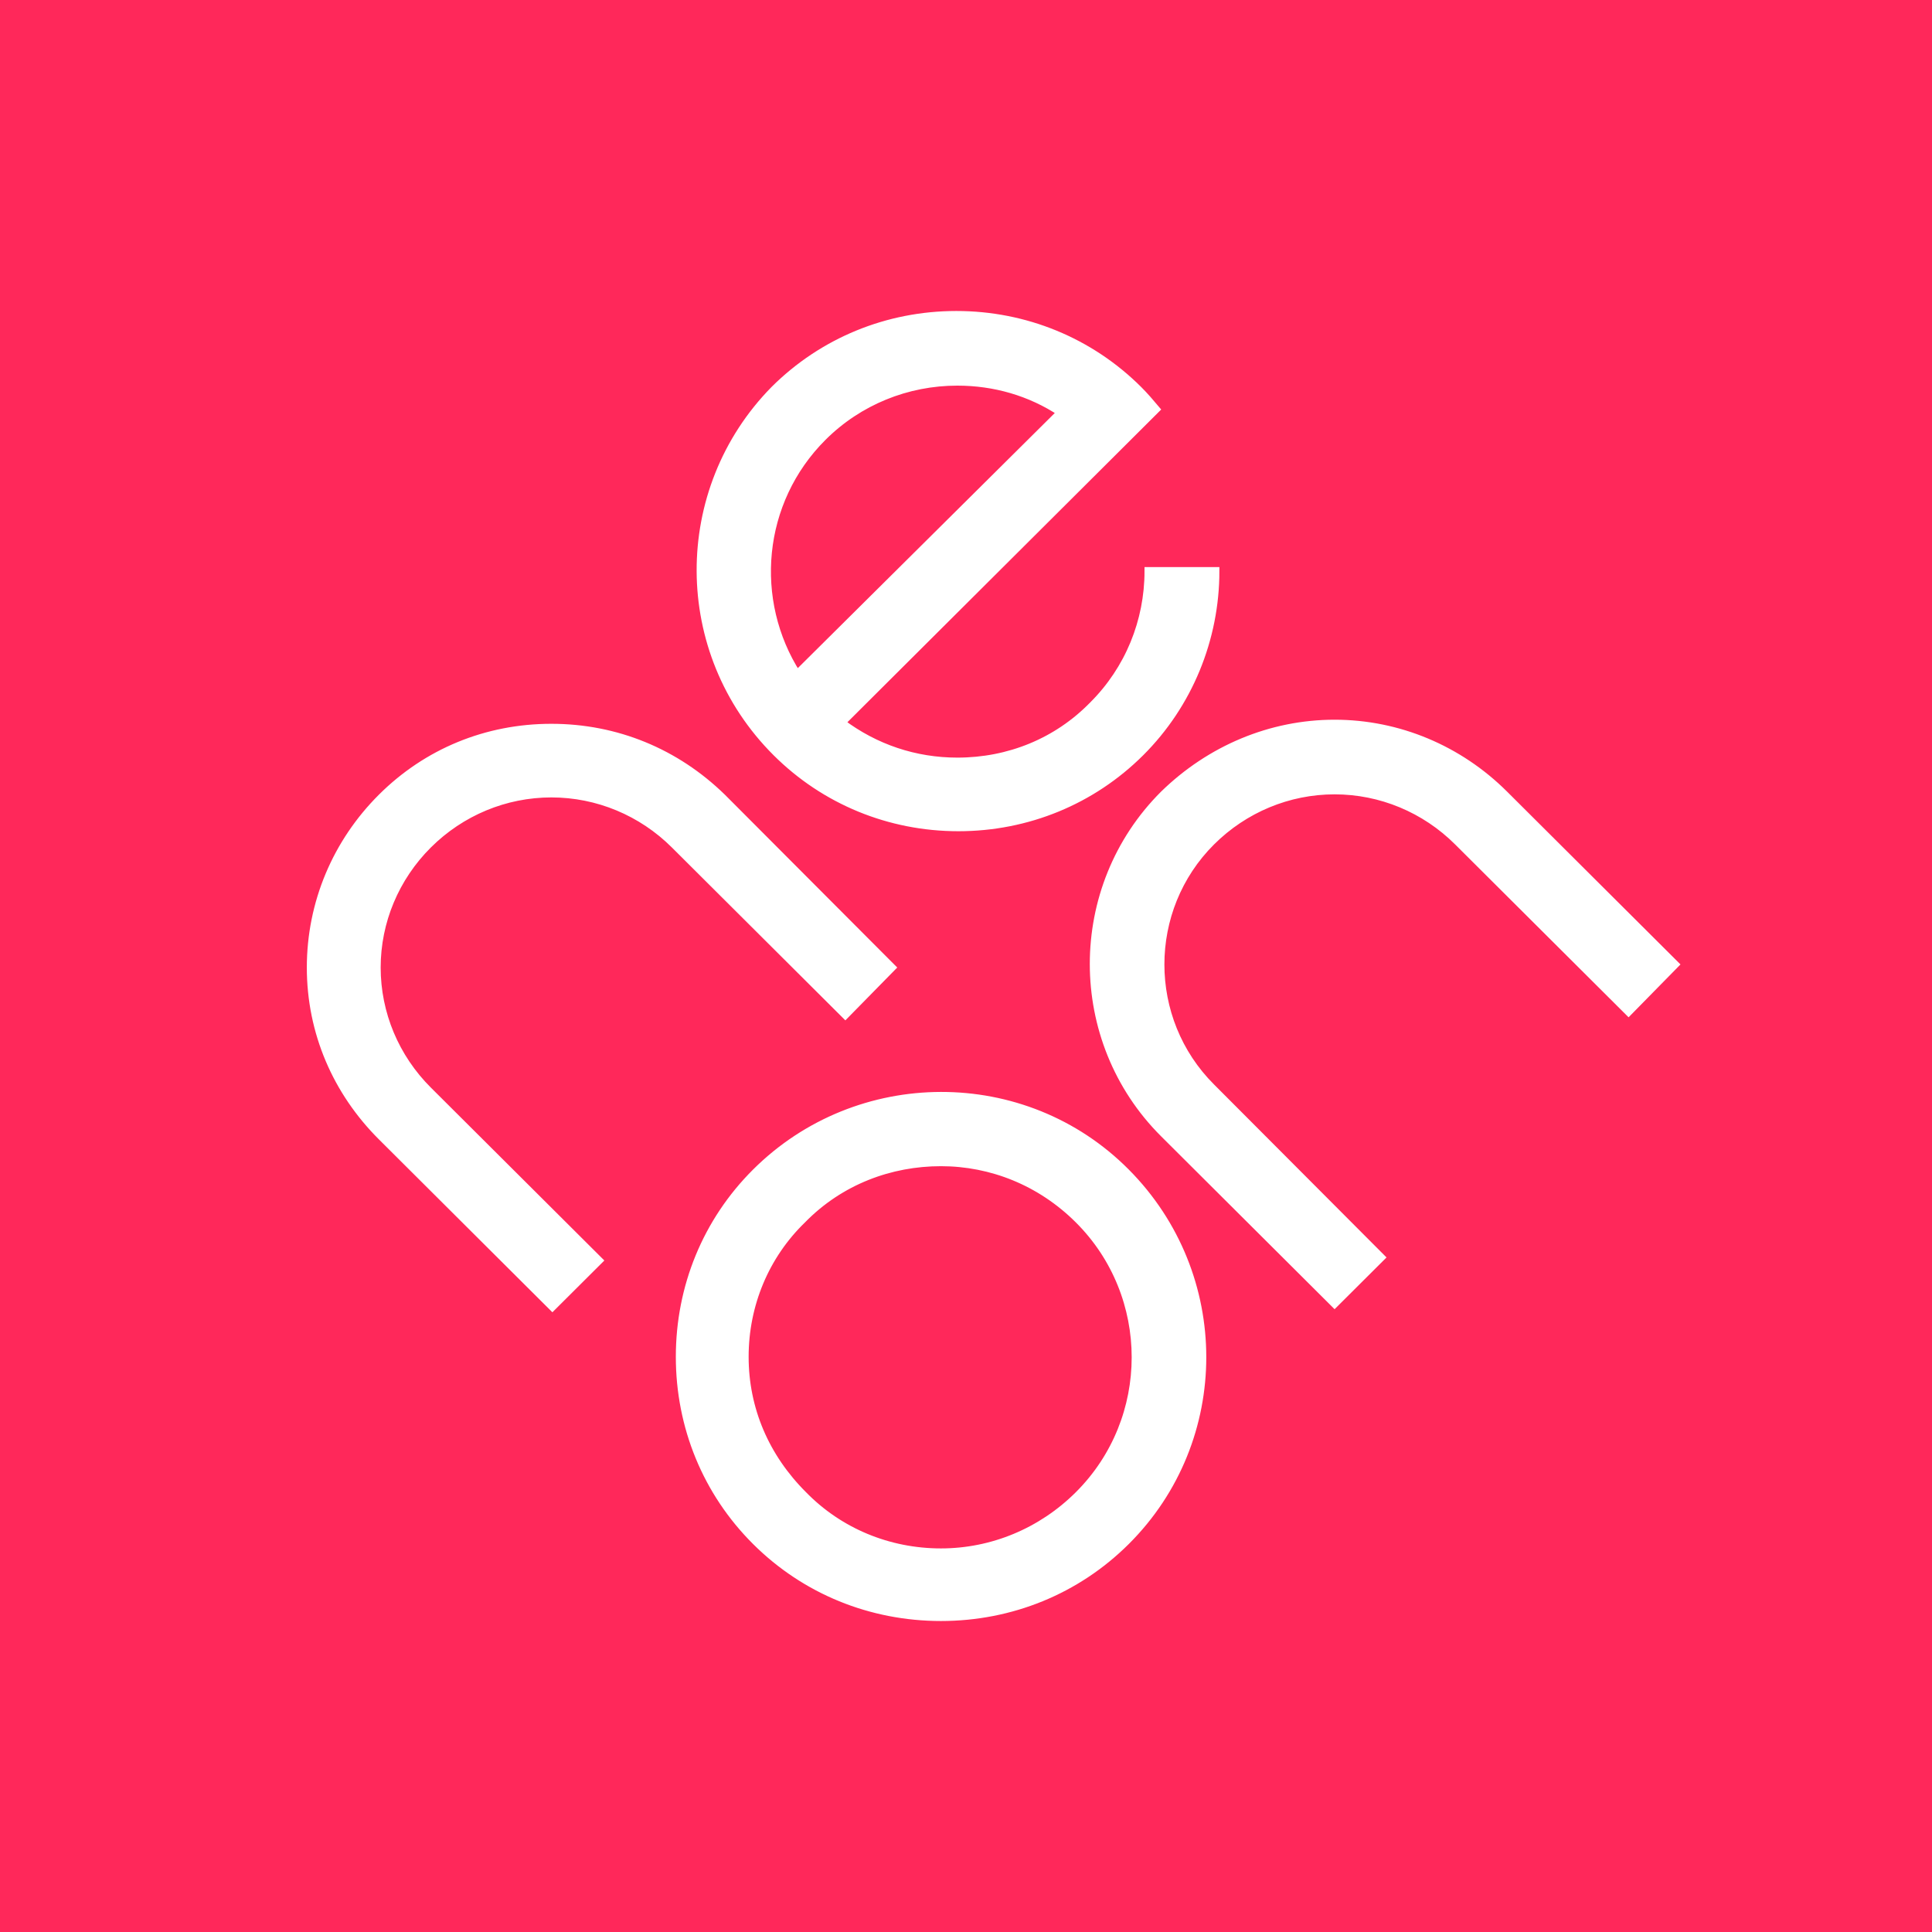 <?xml version="1.0" ?>
<svg xmlns="http://www.w3.org/2000/svg" viewBox="0 0 250 250" fill="none">
	

	<rect width="250" height="250" fill="#FF285A"/>
	

	<path d="M96.352 175.568C96.352 168.809 99.012 162.446 103.8 157.807C108.722 152.769 115.238 150.383 121.756 150.383C128.272 150.383 134.657 152.902 139.578 157.807C149.421 167.616 149.421 183.654 139.578 193.463C134.79 198.234 128.406 200.886 121.756 200.886C114.973 200.886 108.588 198.234 103.933 193.463C99.012 188.559 96.352 182.328 96.352 175.568ZM97.815 151.709C91.431 158.071 87.973 166.555 87.973 175.568C87.973 184.582 91.431 193.066 97.815 199.427C104.199 205.79 112.711 209.237 121.756 209.237C130.8 209.237 139.312 205.79 145.696 199.427C158.863 186.305 158.863 164.964 145.696 151.709C132.529 138.454 110.982 138.586 97.815 151.709ZM93.426 103.196C87.441 97.363 79.727 94.181 71.347 94.181C62.968 94.181 55.254 97.363 49.402 103.196C43.55 109.027 40.224 116.848 40.224 125.199C40.224 133.55 43.55 141.238 49.402 147.07L71.48 169.073L77.465 163.109L55.387 141.105C51.131 136.864 48.737 131.164 48.737 125.199C48.737 119.234 51.131 113.534 55.387 109.293C59.643 105.051 65.362 102.665 71.347 102.665C77.333 102.665 83.052 105.051 87.308 109.293L109.386 131.296L115.371 125.199L93.426 103.196ZM103.135 87.289C97.017 77.746 98.081 64.888 106.46 56.537C111.115 51.898 117.367 49.379 123.883 49.379C128.672 49.379 133.327 50.705 137.317 53.356L103.135 87.289ZM123.883 98.556C118.43 98.556 113.243 96.833 108.854 93.519L143.435 59.056L149.553 52.958C148.888 52.163 148.091 51.235 147.292 50.44C141.041 44.21 132.662 40.763 123.751 40.763C114.84 40.763 106.46 44.21 100.209 50.44C87.441 63.429 87.441 84.373 100.475 97.363C106.726 103.593 115.105 107.039 124.017 107.039C132.928 107.039 141.307 103.593 147.558 97.363C153.81 91.133 157.268 82.65 157.268 73.901H148.622C148.622 80.396 146.095 86.627 141.44 91.265C136.785 96.038 130.534 98.556 123.883 98.556ZM216.72 124.801L194.641 102.798C188.79 96.965 180.942 93.651 172.696 93.651C164.45 93.651 156.602 96.965 150.618 102.798C138.514 114.86 138.514 134.61 150.618 146.672L172.696 168.675L178.681 162.711L156.736 140.707C147.957 131.959 147.957 117.643 156.736 108.895C160.992 104.653 166.711 102.267 172.696 102.267C178.681 102.267 184.4 104.653 188.656 108.895L210.735 130.898L216.72 124.801Z" fill="white" stroke="white" stroke-width="1.042"/>
	

</svg>
